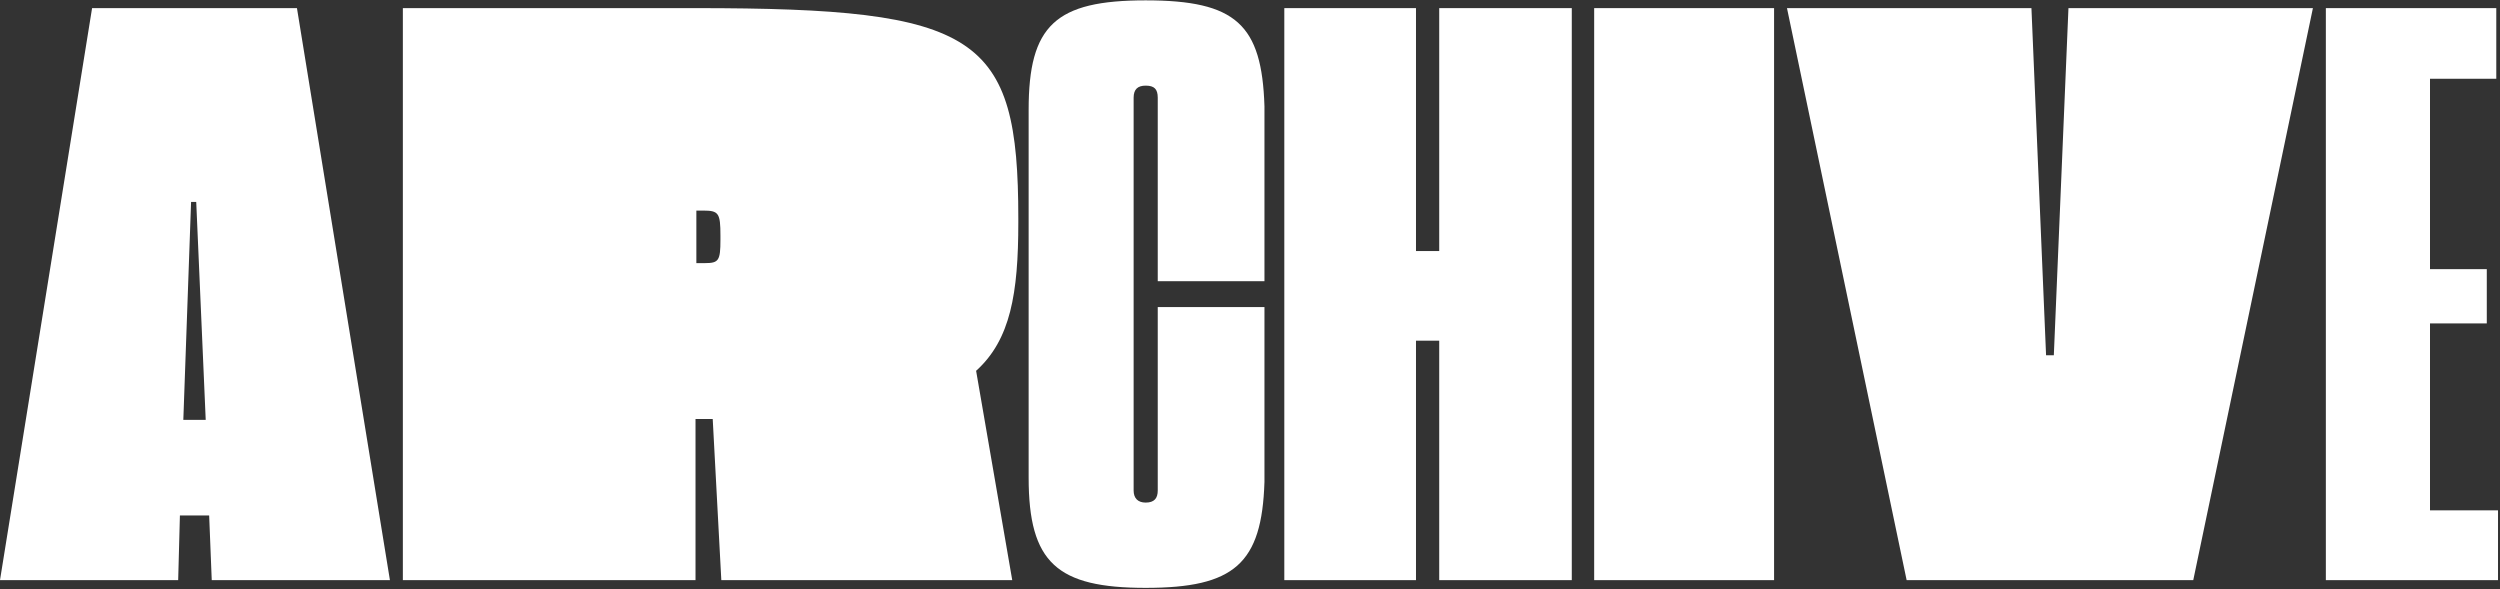 <svg width="1031" height="243" viewBox="0 0 1031 243" fill="none" xmlns="http://www.w3.org/2000/svg">
<rect x="0" y="0" width="1031" height="243" fill="#333333" stroke="none"/>
<path d="M86.261 212.591H74.194L73.481 239.234H0L37.976 3.349H122.463L160.804 239.25H87.322L86.261 212.607V212.591ZM84.836 173.158L80.924 83.277H78.802L75.603 173.158H84.836Z" fill="white"/>
<path d="M402.547 152.919L417.449 239.25H297.472L293.925 172.809H286.83V239.25H166.14V3.349H286.83C403.624 3.349 419.952 14.364 419.952 90.029V91.804C419.952 120.935 416.753 140.112 402.563 152.903L402.547 152.919ZM290.726 108.509C296.411 108.509 297.108 107.447 297.108 98.92V97.145C297.108 87.905 296.395 86.843 290.013 86.843H287.179V108.509H290.726Z" fill="white"/>
<path d="M424.212 196.964V45.27C424.212 10.449 435.218 0.147 472.481 0.147C509.744 0.147 520.402 10.101 521.463 43.844V115.958H477.454V40.294C477.454 36.743 476.028 35.317 472.481 35.317C469.282 35.317 467.508 36.743 467.508 40.294V202.289C467.508 205.49 469.282 207.266 472.481 207.266C476.028 207.266 477.454 205.49 477.454 202.289V126.624H521.463V198.739C520.402 232.482 509.032 242.435 472.481 242.435C435.931 242.435 424.212 232.133 424.212 196.964Z" fill="white"/>
<path d="M529.651 3.349H583.954V103.532H593.535V3.349H648.203V239.25H593.535V140.493H583.954V239.25H529.651V3.349Z" fill="white"/>
<path d="M657.435 3.349H731.629V239.25H657.435V3.349Z" fill="white"/>
<path d="M736.95 3.349H837.765L843.799 146.515H846.998L853.032 3.349H953.846L904.5 239.25H786.297L736.95 3.349Z" fill="white"/>
<path d="M959.183 3.349H1029.47V32.48H1002.13V110.997H1025.55V133.376H1002.13V210.467H1030.18V239.25H959.183V3.349Z" fill="white"/>
</svg>
